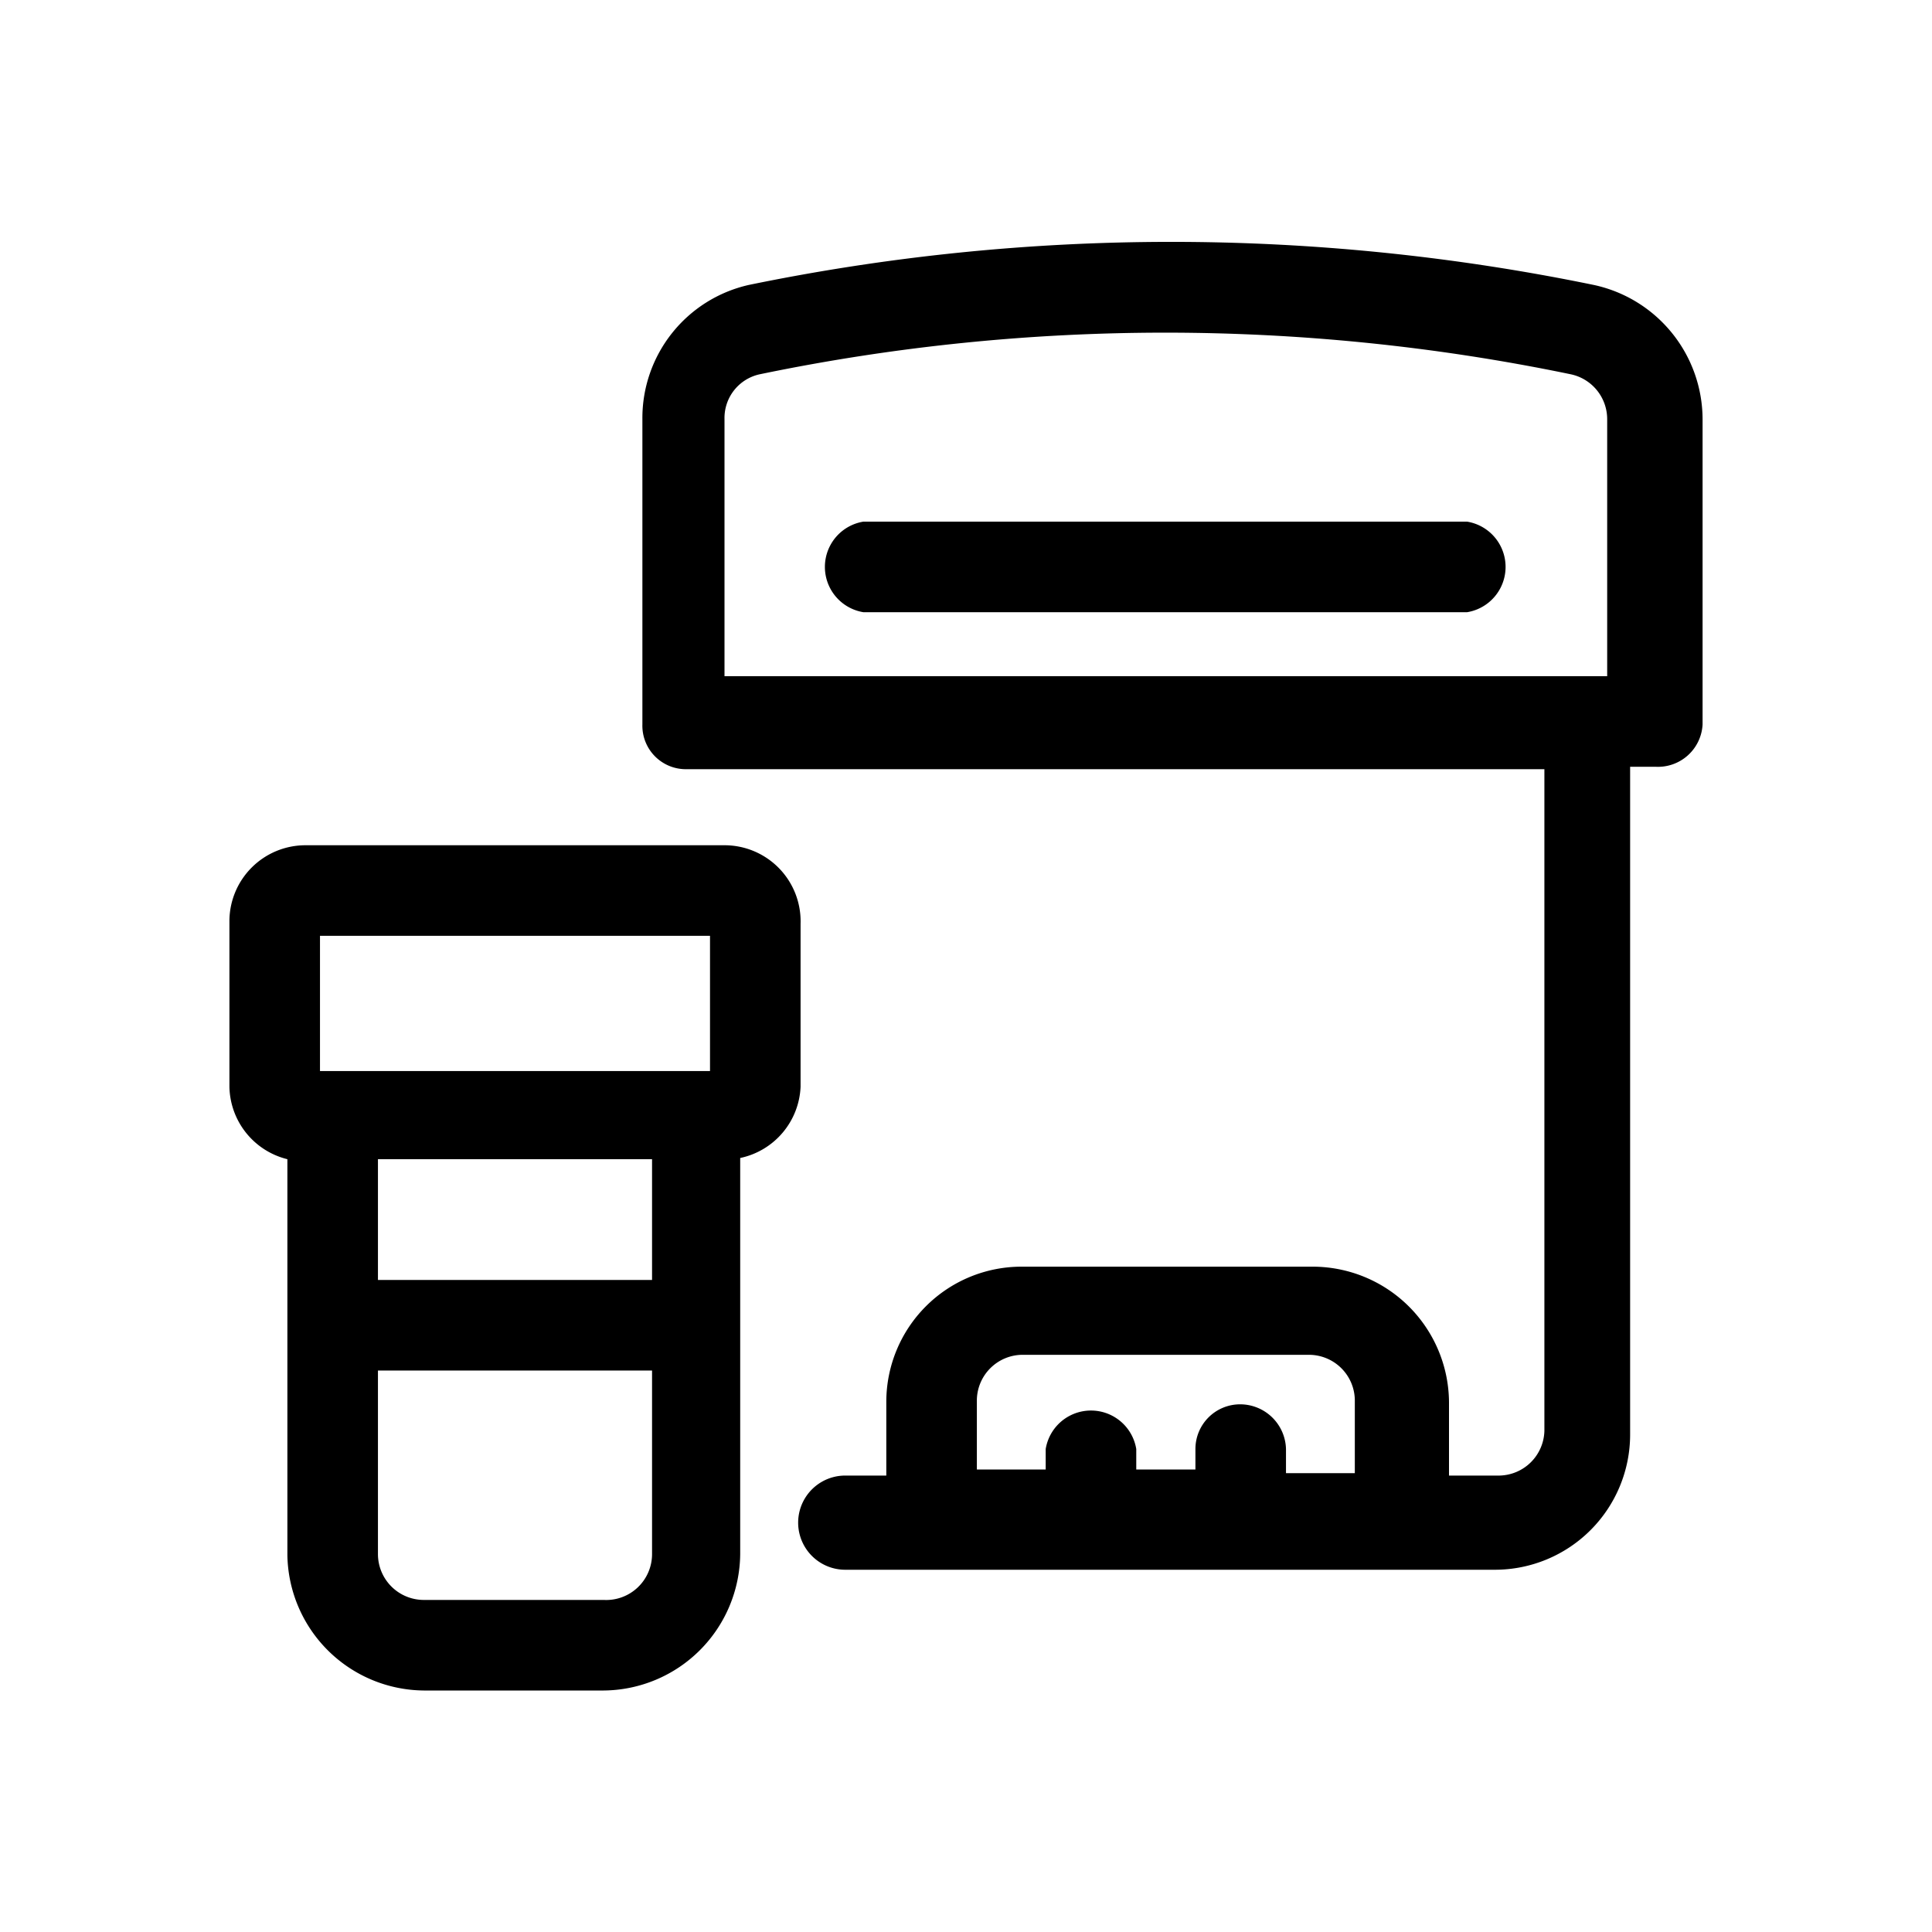 <svg xmlns="http://www.w3.org/2000/svg" viewBox="0 0 16 16"><path d="M6 7H2.53a.63.63 0 0 0-.63.62V9a.63.63 0 0 0 .48.6v3.28A1.14 1.14 0 0 0 3.51 14H5a1.14 1.14 0 0 0 1.13-1.13V9.59a.63.63 0 0 0 .5-.59V7.65A.63.63 0 0 0 6 7zm-3.35.75h3.23v1.12H2.65zM5.4 10.6H3.13v-1H5.4zM5 13.25H3.51a.38.38 0 0 1-.38-.38v-1.52H5.4v1.52a.38.38 0 0 1-.4.38z"/><path d="M13.2 2.36a17.34 17.34 0 0 0-7 0 1.13 1.13 0 0 0-.88 1.11V6a.36.36 0 0 0 .37.37h7.1v5.48a.38.38 0 0 1-.37.37H12v-.61a1.13 1.13 0 0 0-1.13-1.12H8.46a1.12 1.12 0 0 0-1.12 1.12v.61H7A.38.38 0 1 0 7 13h5.38a1.12 1.12 0 0 0 1.12-1.12V6.35h.21A.37.37 0 0 0 14.1 6V3.47a1.14 1.14 0 0 0-.9-1.11zm-5.11 9.23a.38.38 0 0 1 .37-.37h2.38a.38.38 0 0 1 .38.37v.61h-.57V12a.38.38 0 0 0-.38-.37.37.37 0 0 0-.37.37v.17h-.49V12a.38.38 0 0 0-.75 0v.17h-.57zM6 3.47a.37.37 0 0 1 .29-.37 16.53 16.53 0 0 1 6.72 0 .38.38 0 0 1 .3.37V5.6H6z"/><path d="M12.15 4.32h-5a.38.38 0 0 0 0 .75h5a.38.38 0 0 0 0-.75z"/></svg>